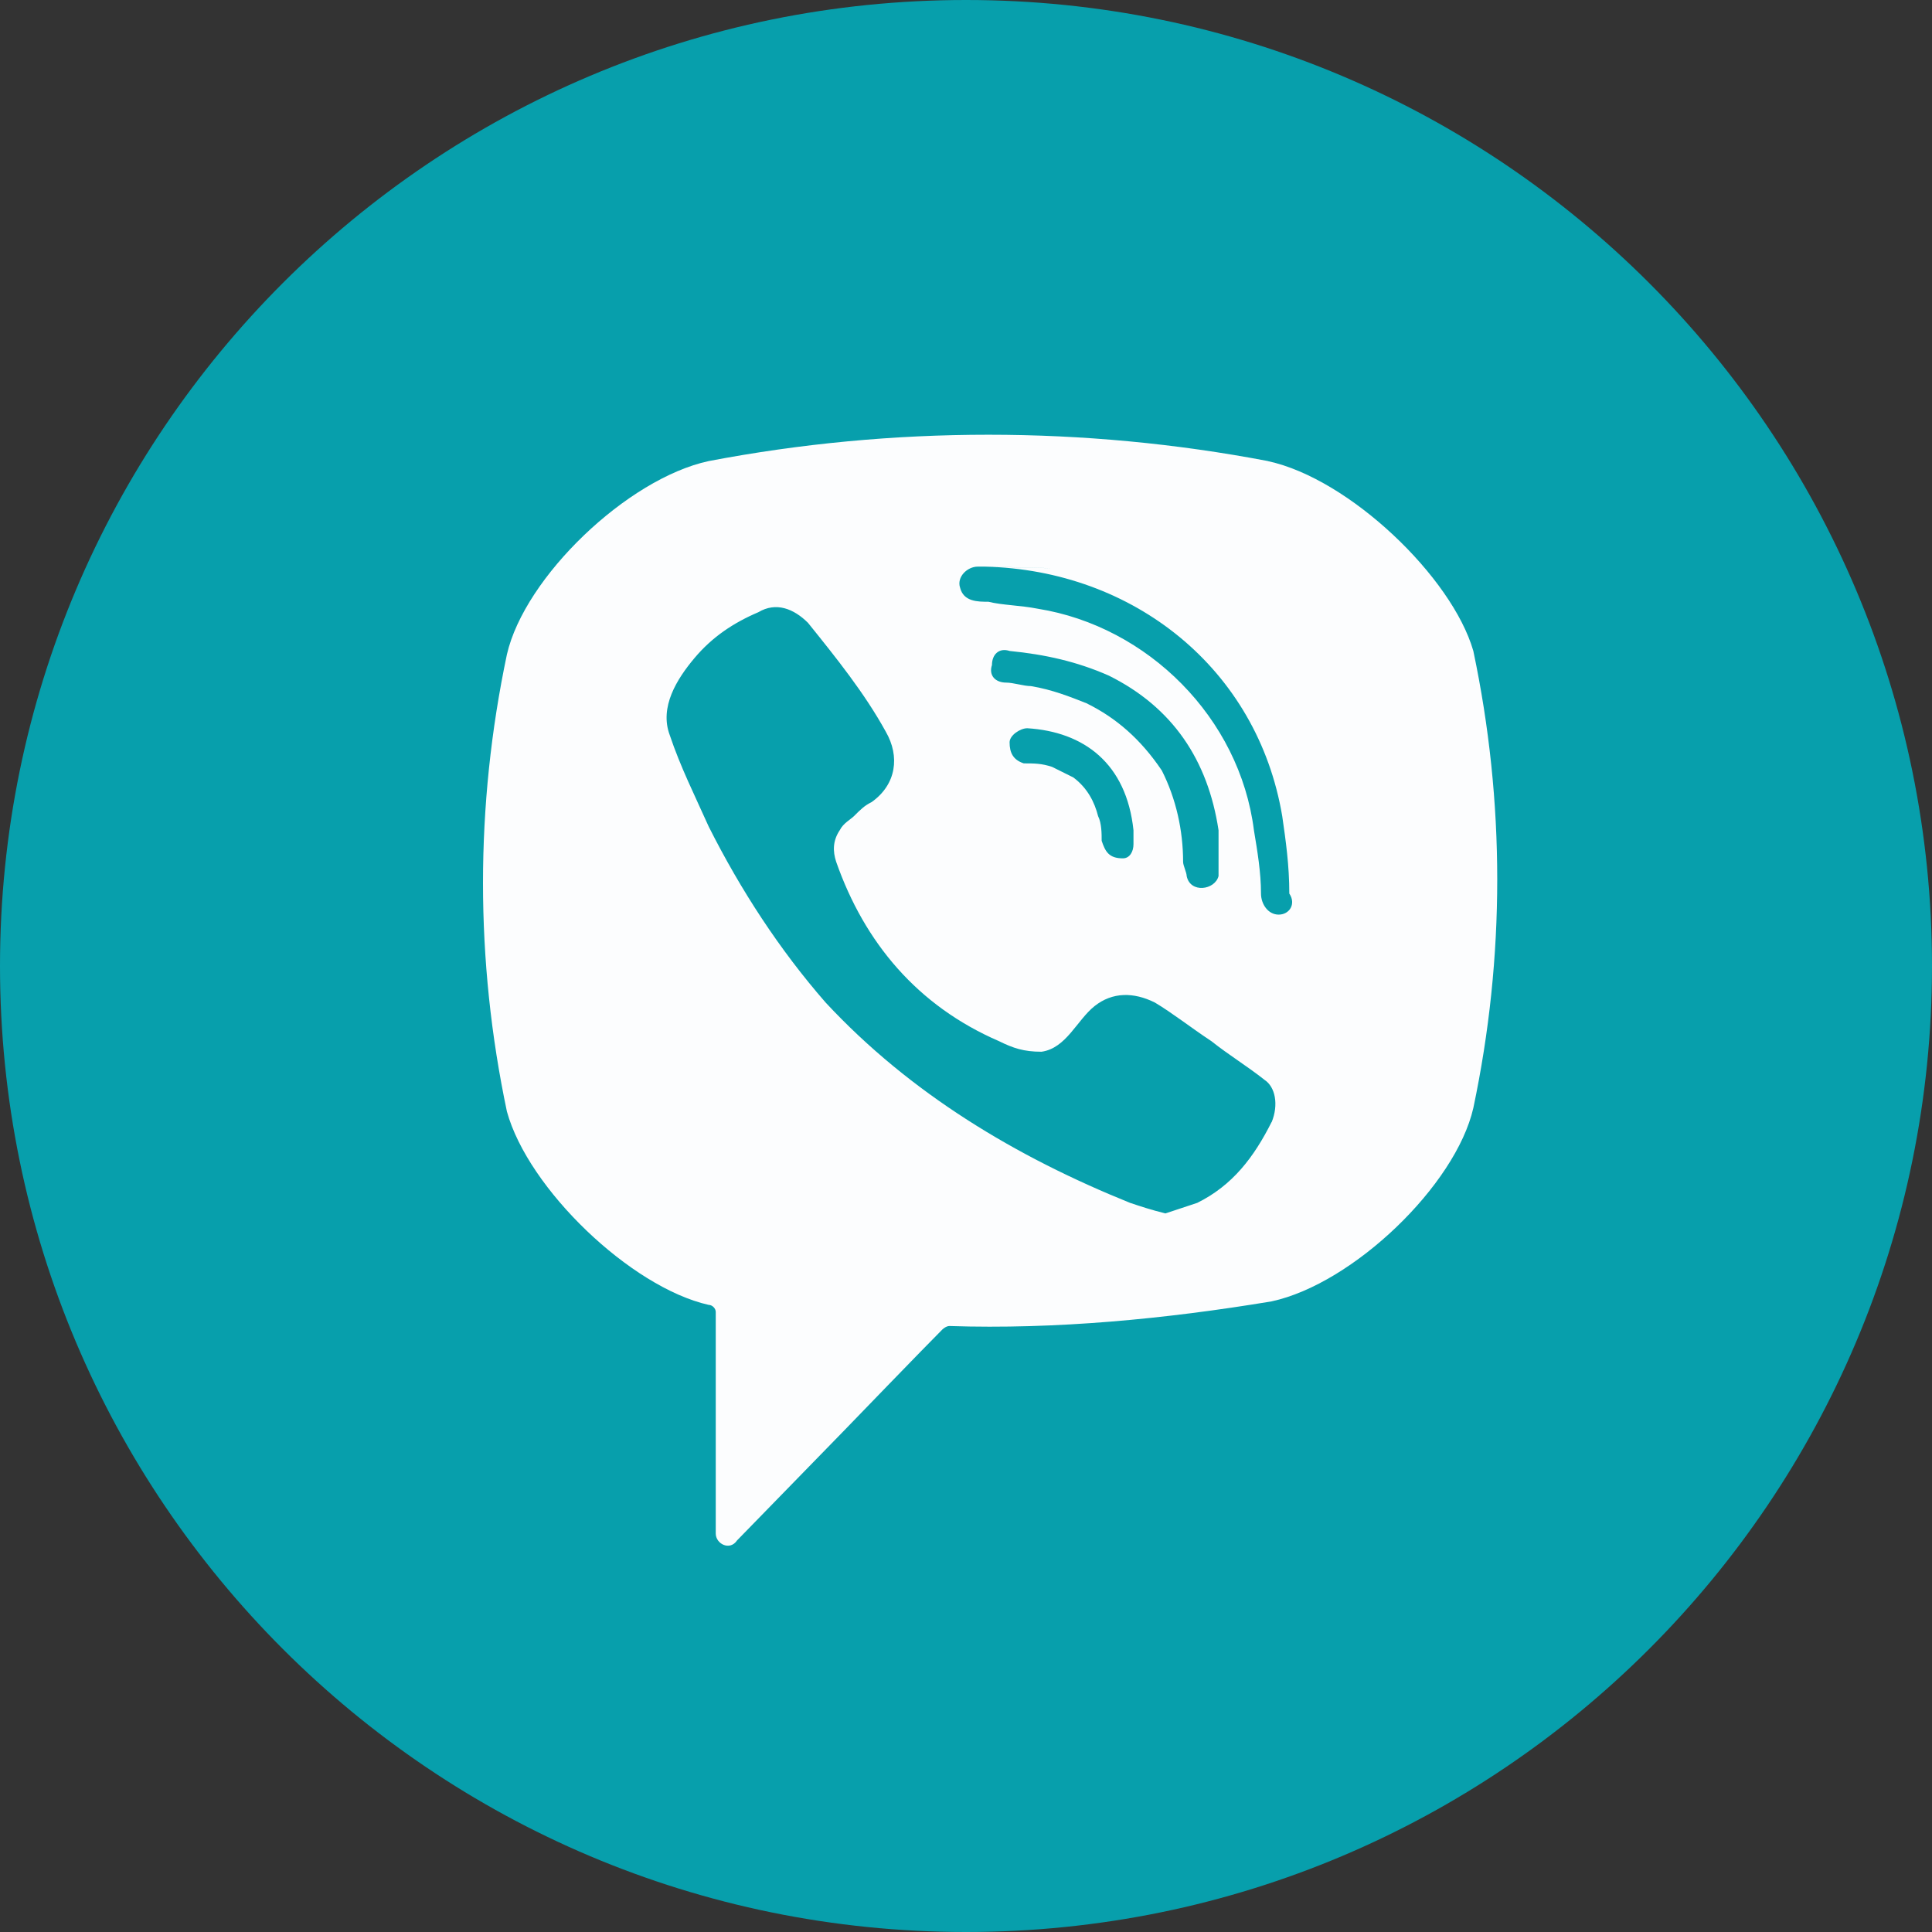 <!-- Generated by IcoMoon.io -->
<svg version="1.1" xmlns="http://www.w3.org/2000/svg" width="32" height="32" viewBox="0 0 32 32">
<rect x="0" y="0" width="32" height="32" fill="#333333" stroke="none"/>
<title>viber-icon</title>
<path fill="#079fac" d="M16 0c8.837 0 16 7.163 16 16s-7.163 16-16 16c-8.837 0-16-7.163-16-16s7.163-16 16-16z"></path>
<path fill="#fcfdfe" d="M21.003 7.637c-3.049-0.582-6.216-0.582-9.265 0-1.349 0.291-3.049 1.922-3.342 3.203-0.528 2.504-0.528 5.066 0 7.57 0.352 1.281 2.052 2.912 3.342 3.203 0.059 0 0.117 0.058 0.117 0.117v3.669c0 0.175 0.235 0.291 0.352 0.116l1.759-1.805c0 0 1.407-1.456 1.642-1.689 0 0 0.059-0.058 0.117-0.058 1.759 0.058 3.577-0.116 5.336-0.408 1.349-0.291 3.049-1.922 3.342-3.203 0.528-2.504 0.528-5.066 0-7.57-0.352-1.223-2.052-2.853-3.401-3.144zM21.062 18.584c-0.293 0.582-0.645 1.048-1.231 1.339-0.176 0.058-0.352 0.116-0.528 0.175-0.235-0.058-0.41-0.116-0.586-0.175-1.876-0.757-3.636-1.805-5.043-3.319-0.762-0.873-1.407-1.863-1.935-2.912-0.235-0.524-0.469-0.99-0.645-1.514-0.176-0.466 0.117-0.932 0.411-1.281s0.645-0.582 1.056-0.757c0.293-0.175 0.586-0.058 0.821 0.175 0.469 0.582 0.938 1.165 1.29 1.805 0.235 0.408 0.176 0.873-0.235 1.165-0.117 0.058-0.176 0.116-0.293 0.233-0.059 0.058-0.176 0.116-0.235 0.233-0.117 0.175-0.117 0.349-0.059 0.524 0.469 1.339 1.349 2.387 2.697 2.97 0.235 0.116 0.41 0.175 0.704 0.175 0.41-0.058 0.586-0.524 0.88-0.757s0.645-0.233 0.997-0.058c0.293 0.175 0.586 0.408 0.938 0.641 0.293 0.233 0.586 0.408 0.88 0.641 0.176 0.116 0.235 0.408 0.117 0.699zM18.599 14.217c-0.117 0-0.059 0 0 0-0.235 0-0.293-0.116-0.352-0.291 0-0.117 0-0.291-0.059-0.408-0.059-0.233-0.176-0.466-0.41-0.641-0.117-0.058-0.235-0.116-0.352-0.175-0.176-0.058-0.293-0.058-0.469-0.058-0.176-0.058-0.235-0.175-0.235-0.349 0-0.116 0.176-0.233 0.293-0.233 0.938 0.058 1.642 0.582 1.759 1.689 0 0.058 0 0.175 0 0.233 0 0.116-0.059 0.233-0.176 0.233zM18.013 11.655c-0.293-0.116-0.586-0.233-0.938-0.291-0.117 0-0.293-0.058-0.41-0.058-0.176 0-0.293-0.116-0.235-0.291 0-0.175 0.117-0.291 0.293-0.233 0.586 0.058 1.114 0.175 1.642 0.408 1.056 0.524 1.642 1.398 1.818 2.562 0 0.058 0 0.117 0 0.175 0 0.116 0 0.233 0 0.408 0 0.058 0 0.116 0 0.175-0.059 0.233-0.469 0.291-0.528 0 0-0.058-0.059-0.175-0.059-0.233 0-0.524-0.117-1.048-0.352-1.514-0.352-0.524-0.762-0.873-1.231-1.106zM21.179 15.149c-0.176 0-0.293-0.175-0.293-0.349 0-0.349-0.059-0.699-0.117-1.048-0.235-1.863-1.759-3.377-3.577-3.669-0.293-0.058-0.586-0.058-0.821-0.116-0.176 0-0.411 0-0.469-0.233-0.059-0.175 0.117-0.349 0.293-0.349 0.059 0 0.117 0 0.117 0 0.117 0 2.404 0.058 0 0 2.463 0.058 4.515 1.689 4.926 4.134 0.059 0.408 0.117 0.815 0.117 1.281 0.117 0.175 0 0.349-0.176 0.349z"></path>
</svg>
